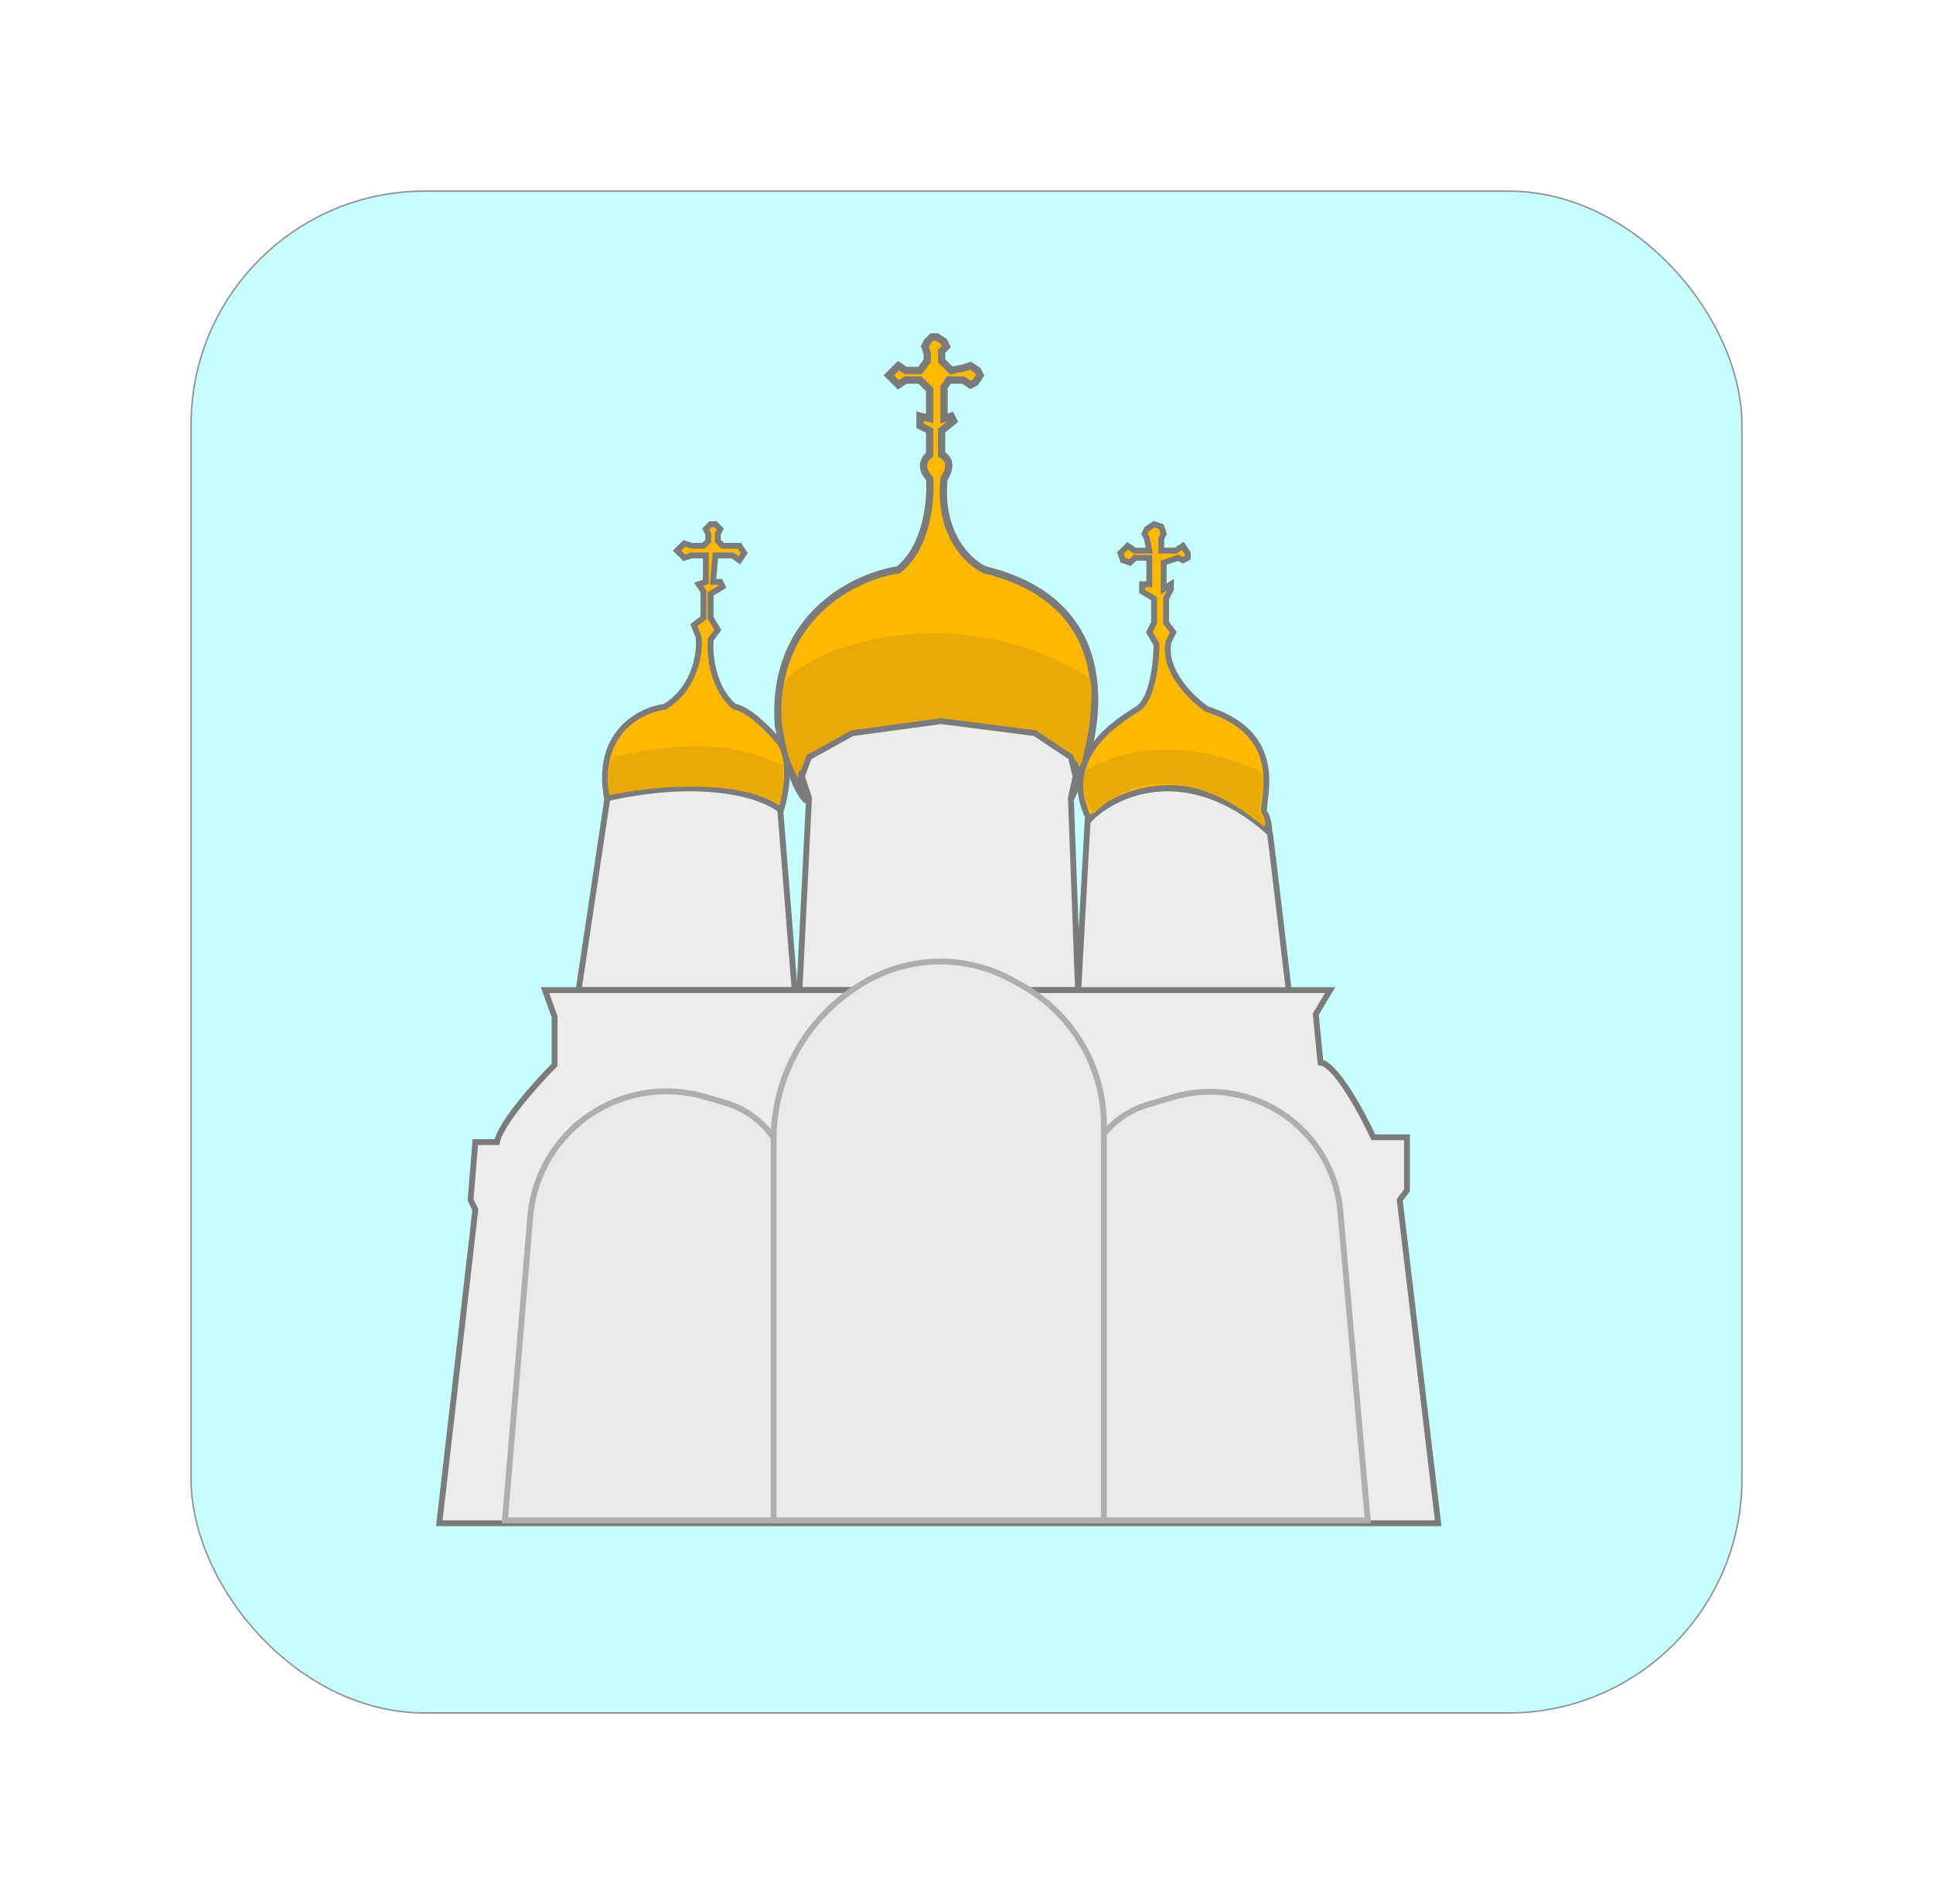 <svg width="132" height="130" viewBox="0 0 132 130" fill="none" xmlns="http://www.w3.org/2000/svg">
<g filter="url(#filter0_d_505_1996)">
<rect x="11" y="11" width="106" height="104" rx="16" fill="#C6FFFC"/>
<rect x="11.05" y="11.05" width="105.9" height="103.9" rx="15.95" stroke="#929292" stroke-width="0.1"/>
</g>
<path d="M53.12 50.546C54.169 51.727 53.666 54.318 53.283 55.465C50.004 53.104 44.047 53.935 41.478 54.646C40.56 50.054 43.719 48.469 45.413 48.251C47.512 46.939 47.818 44.534 47.709 43.496L47.381 42.676L48.036 42.184V40.38L47.709 39.889L48.2 39.725V37.921H47.217L46.725 38.085L46.233 37.593L46.725 37.101L47.217 37.265H48.036L48.364 36.937V36.445L48.2 36.117L48.528 35.789H48.856L49.184 36.117L49.02 36.445V36.937L49.348 37.265H50.004H50.496L50.824 37.757L50.496 38.249L50.004 37.921H48.856L48.692 39.725H49.184L49.348 40.053L48.528 40.544V42.184L49.02 43.004L48.528 43.66C48.397 46.283 49.567 47.814 50.168 48.251C51.086 48.382 52.518 49.836 53.12 50.546Z" fill="#FFB800" stroke="#7B7B7B" stroke-width="0.4"/>
<path d="M64.139 49.235C54.432 49.366 54.082 52.897 55.121 54.646C54.334 54.121 53.481 51.038 53.153 49.563C52.628 42.086 58.4 39.342 61.351 38.905C63.319 37.331 63.592 34.095 63.483 32.674C62.735 31.887 63.171 31.253 63.483 31.034V29.395L62.827 29.067V28.411L63.483 28.575V26.607L62.827 25.951H61.843L61.351 26.279L60.696 25.623L61.351 24.968L61.843 25.296H62.827L63.319 24.64V24.148L63.155 23.656L63.319 23.328L63.647 23H63.975L64.467 23.328L64.631 23.656L64.303 23.984V24.64L64.959 25.296L65.778 25.131L66.27 24.968L66.762 25.296L66.926 25.623L66.598 26.115L66.27 26.279L65.778 25.951H64.795L64.467 26.443V28.575L64.959 28.411L65.123 28.739L64.303 29.395V31.034C65.09 31.428 64.74 32.291 64.467 32.674C64.073 36.478 66.161 38.413 67.254 38.905C76.635 41.187 75.306 49.624 73.332 54.036C73.272 54.193 73.202 54.342 73.124 54.482C73.193 54.338 73.263 54.19 73.332 54.036C74.061 52.114 73.115 49.113 64.139 49.235Z" fill="#FFB800"/>
<path d="M55.121 54.646C54.082 52.897 54.432 49.366 64.139 49.235C73.846 49.103 74.162 52.623 73.124 54.482C75.201 50.218 76.961 41.266 67.254 38.905C66.161 38.413 64.073 36.478 64.467 32.674C64.74 32.291 65.09 31.428 64.303 31.034V29.395L65.123 28.739L64.959 28.411L64.467 28.575V26.443L64.795 25.951H65.778L66.27 26.279L66.598 26.115L66.926 25.623L66.762 25.296L66.27 24.968L65.778 25.131L64.959 25.296L64.303 24.64V23.984L64.631 23.656L64.467 23.328L63.975 23H63.647L63.319 23.328L63.155 23.656L63.319 24.148V24.64L62.827 25.296H61.843L61.351 24.968L60.696 25.623L61.351 26.279L61.843 25.951H62.827L63.483 26.607V28.575L62.827 28.411V29.067L63.483 29.395V31.034C63.171 31.253 62.735 31.887 63.483 32.674C63.592 34.095 63.319 37.331 61.351 38.905C58.4 39.342 52.628 42.086 53.153 49.563C53.481 51.038 54.334 54.121 55.121 54.646Z" stroke="#7B7B7B" stroke-width="0.5"/>
<path d="M74.391 46.278C66.162 41.081 56.526 43.571 53.819 46.278C52.737 47.902 53.819 52.233 54.361 52.774C63.023 47.577 70.962 50.068 73.85 52.233C74.21 50.609 74.824 47.144 74.391 46.278Z" fill="#EAAA05"/>
<path d="M88.044 67.927C87.602 64.187 86.718 56.738 86.718 56.867C81.145 51.865 76.103 54.141 74.279 55.905L73.615 67.927H88.044Z" fill="#EDECEC" stroke="#7B7B7B" stroke-width="0.4"/>
<path d="M39.51 67.599L41.477 54.495C48.298 52.979 52.19 54.389 53.283 55.284L54.267 67.599H39.51Z" fill="#EDECEC" stroke="#7B7B7B" stroke-width="0.4"/>
<path d="M86.353 55.465C86.615 55.859 86.68 56.504 86.68 56.777C81.565 52.055 76.405 53.88 74.383 55.957C72.251 51.694 76.35 49.235 77.662 48.415C78.712 47.759 78.974 45.19 78.974 43.988L78.482 43.168L78.81 42.512V40.872L77.99 40.38V39.889H78.482V38.085H77.498L77.17 38.413L76.678 38.249L76.514 37.757L77.006 37.265L77.498 37.593H78.482L78.318 36.773L78.154 36.445L78.318 36.117L78.81 35.789L79.302 35.953L79.466 36.445L79.302 36.773V37.593H80.286L80.778 37.265L81.106 37.757V38.085L80.778 38.249L80.45 38.085L79.466 38.413V40.217L79.958 39.889V40.217L79.63 40.872V42.512L80.122 43.168L79.794 43.824C79.4 45.791 81.379 47.704 82.417 48.415C88.156 50.218 86.025 54.974 86.353 55.465Z" fill="#FFB800" stroke="#7B7B7B" stroke-width="0.4"/>
<path d="M54.595 67.599L55.245 54.482L54.759 53.006L55.245 51.694L58.202 50.055L64.269 49.235L70.664 50.055L73.127 51.694L73.451 53.006L73.127 54.482L73.615 67.599H54.595Z" fill="#EDECEC" stroke="#7B7B7B" stroke-width="0.4"/>
<path d="M95.587 81.929L98.21 104H30L32.459 82.588L32.132 81.929L32.459 77.976H33.935C34.198 76.658 36.668 73.913 37.87 72.705V69.411L37.215 67.599H90.832L89.848 69.246L90.176 72.54C91.225 72.672 93.018 75.999 93.783 77.646H96.079V81.27L95.587 81.929Z" fill="#EDECEC" stroke="#7B7B7B" stroke-width="0.4"/>
<path d="M53.18 54.835C49.715 53.102 44.219 53.735 41.693 54.276C41.25 53.194 41.631 52.233 41.811 51.692C48.947 50.068 51.691 51.511 53.495 52.233C53.495 53.965 53.36 54.654 53.18 54.835Z" fill="#EAAA05"/>
<path d="M86.3 56.44C80.671 51.676 76.309 53.77 74.685 55.574C73.819 54.275 73.963 53.146 74.144 52.605C78.475 50.006 83.637 51.552 85.983 52.634C86.416 52.634 86.164 54.439 85.983 55.341C86.416 56.207 86.481 56.44 86.3 56.44Z" fill="#EAAA05"/>
<path d="M91.527 82.686L93.401 103.8H74.512L73.942 81.55C73.87 78.729 75.699 76.211 78.404 75.408L80.083 74.909C82.622 74.156 85.364 74.567 87.57 76.032C89.831 77.534 91.287 79.982 91.527 82.686Z" fill="#E9E9E9" stroke="#AEAEAE" stroke-width="0.4"/>
<path d="M53.94 81.367L53.358 103.8H34.48L36.209 83.066C36.454 80.136 38.065 77.492 40.557 75.932C42.806 74.523 45.548 74.139 48.098 74.875L49.479 75.274C52.179 76.053 54.012 78.557 53.94 81.367Z" fill="#E9E9E9" stroke="#AEAEAE" stroke-width="0.4"/>
<path d="M75.383 103.8H52.828V77.785C52.828 73.236 55.369 69.028 59.374 66.868C62.414 65.23 66.112 65.237 69.128 66.915L69.787 67.282C73.241 69.204 75.383 72.848 75.383 76.802V103.8Z" fill="#E9E9E9" stroke="#AEAEAE" stroke-width="0.4"/>
<defs>
<filter id="filter0_d_505_1996" x="0" y="0" width="132" height="130" filterUnits="userSpaceOnUse" color-interpolation-filters="sRGB">
<feFlood flood-opacity="0" result="BackgroundImageFix"/>
<feColorMatrix in="SourceAlpha" type="matrix" values="0 0 0 0 0 0 0 0 0 0 0 0 0 0 0 0 0 0 127 0" result="hardAlpha"/>
<feMorphology radius="1" operator="erode" in="SourceAlpha" result="effect1_dropShadow_505_1996"/>
<feOffset dx="2" dy="2"/>
<feGaussianBlur stdDeviation="7"/>
<feComposite in2="hardAlpha" operator="out"/>
<feColorMatrix type="matrix" values="0 0 0 0 0 0 0 0 0 0 0 0 0 0 0 0 0 0 0.18 0"/>
<feBlend mode="normal" in2="BackgroundImageFix" result="effect1_dropShadow_505_1996"/>
<feBlend mode="normal" in="SourceGraphic" in2="effect1_dropShadow_505_1996" result="shape"/>
</filter>
</defs>
</svg>
